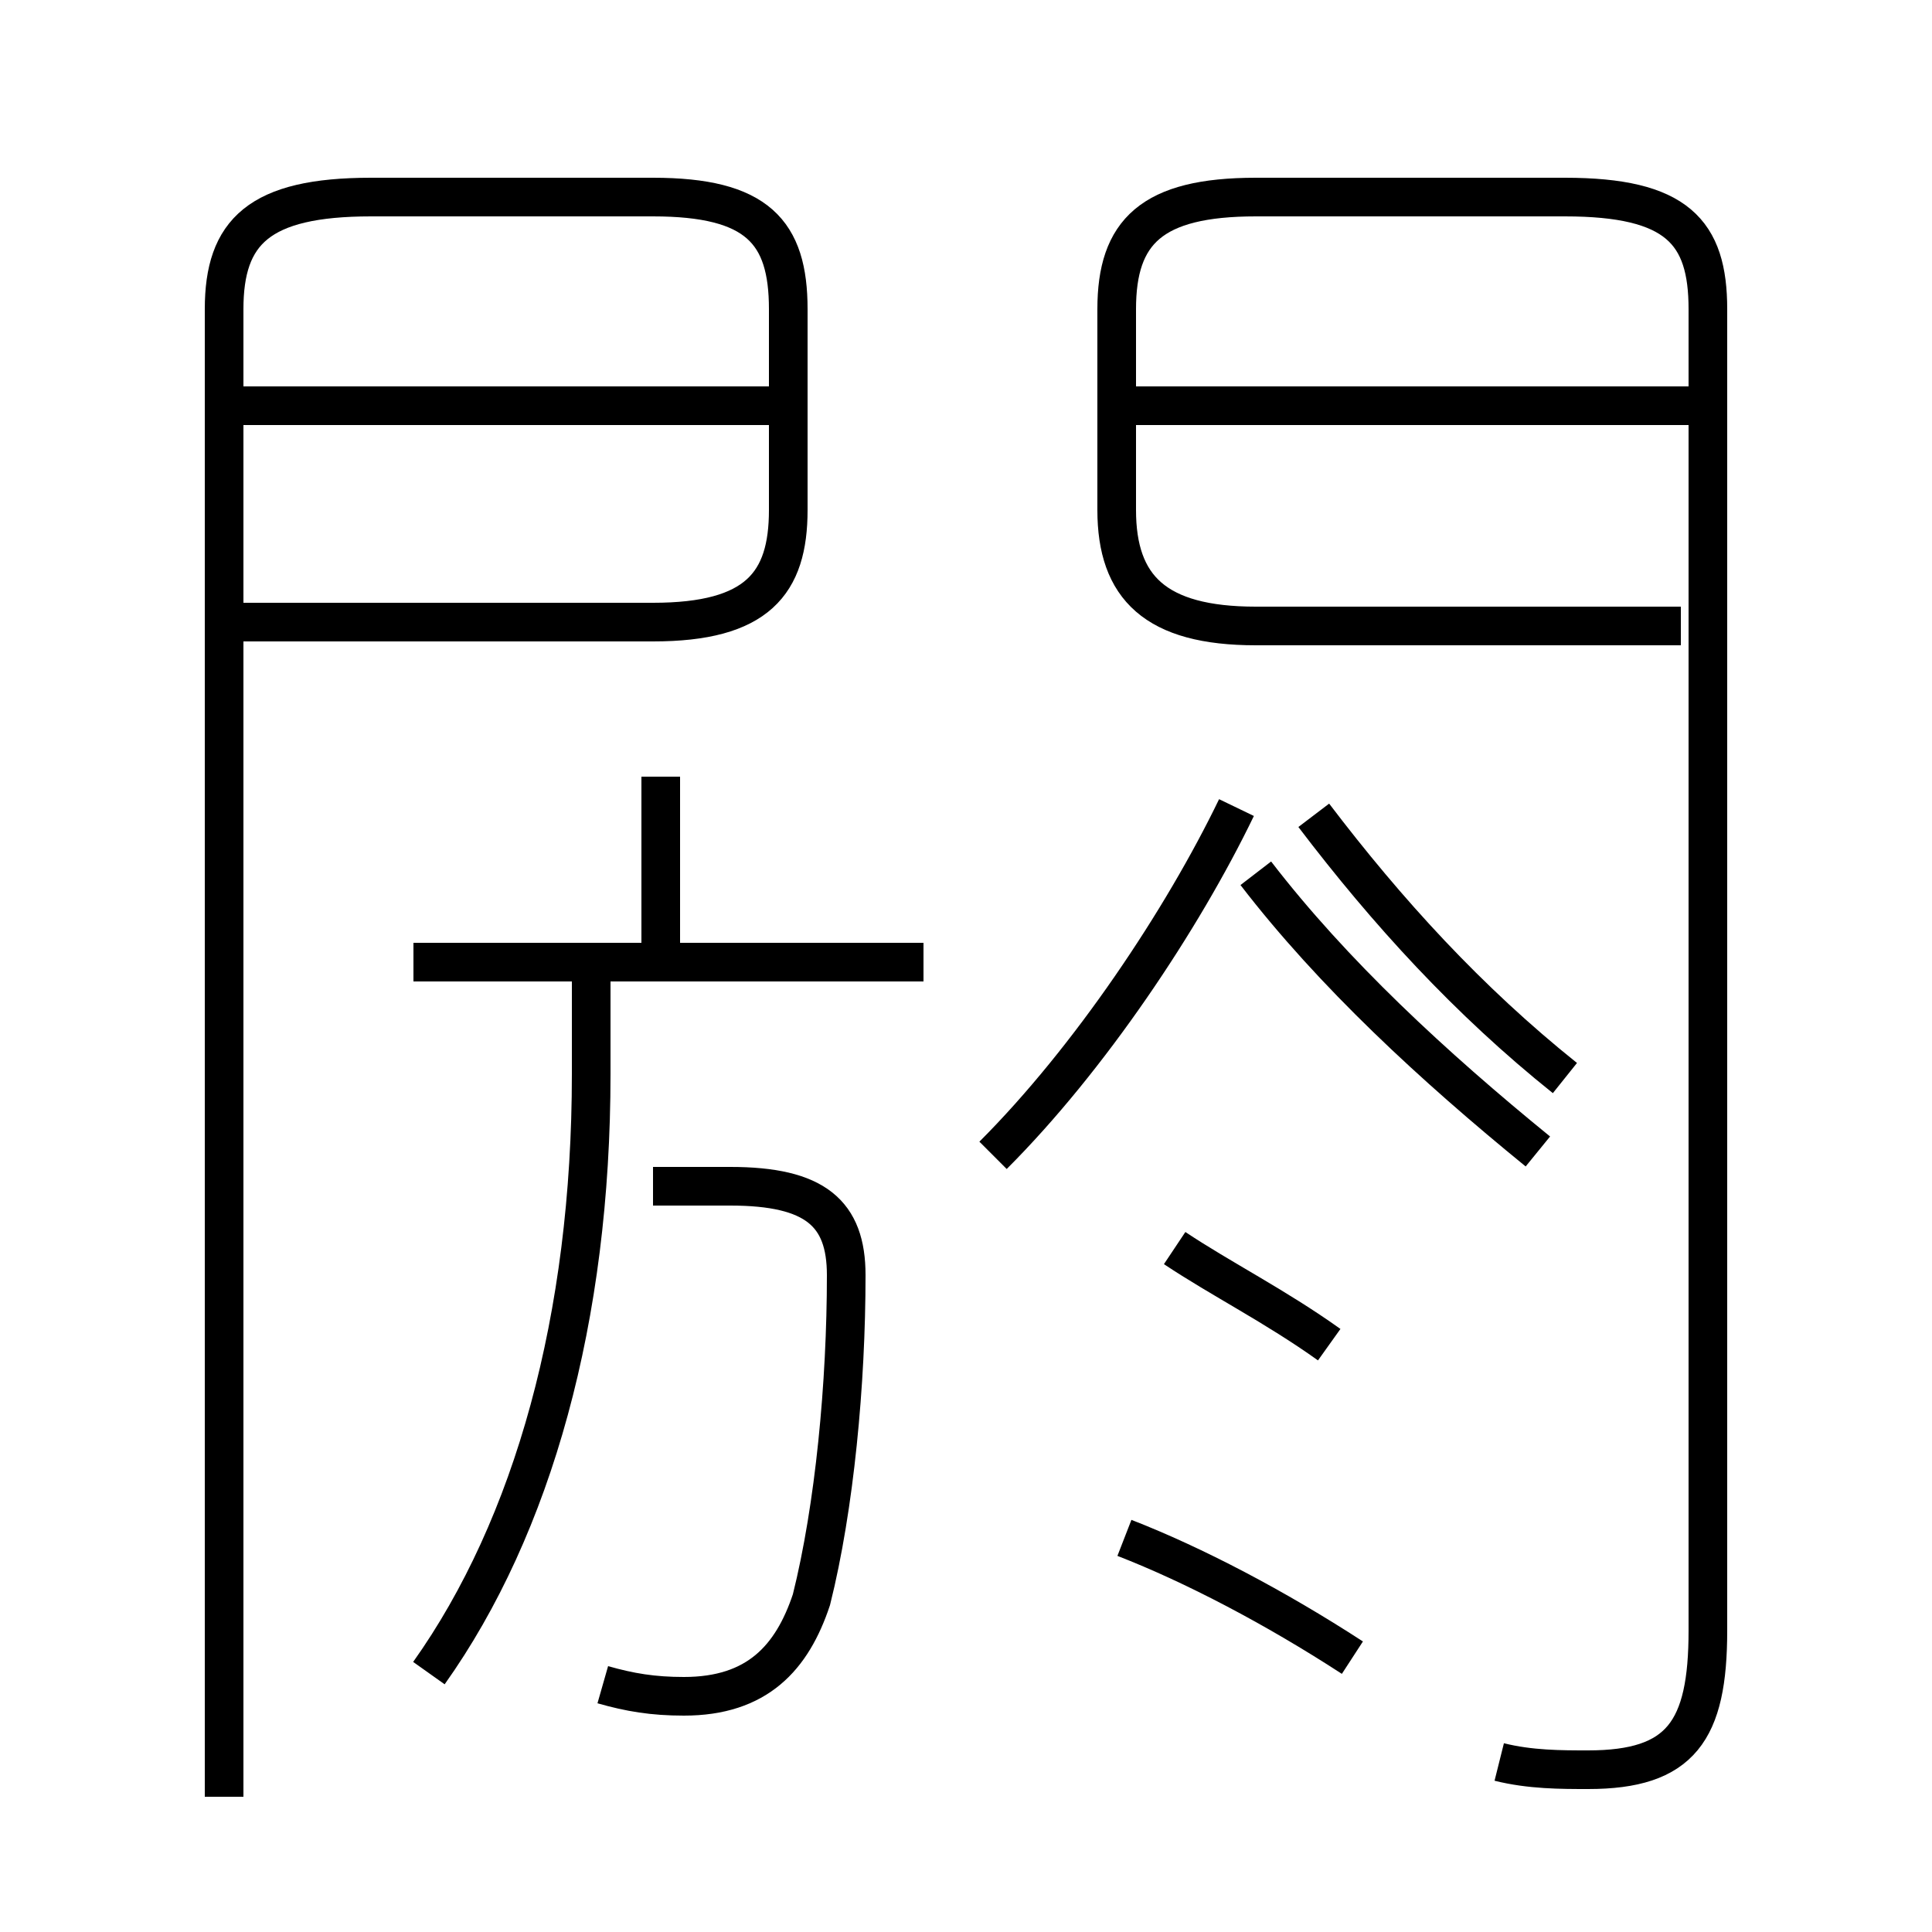 <?xml version='1.0' encoding='utf8'?>
<svg viewBox="0.0 -6.0 50.0 50.0" version="1.1" xmlns="http://www.w3.org/2000/svg">
<rect x="0.0" y="-6.0" width="50.0" height="50.0" fill="#808080" stroke="none"/>
<rect x="-1000" y="-1000" width="2000" height="2000" stroke="white" fill="white"/>
<g style="fill:white;stroke:#000000;  stroke-width:1">
<path d="M 38.8 1.6 C 39.6 1.8 40.4 1.8 41.1 1.8 C 43.5 1.8 44.2 0.8 44.2 -1.8 L 44.2 -36.0 C 44.2 -38.0 43.4 -38.9 40.5 -38.9 L 32.5 -38.9 C 29.8 -38.9 28.9 -38.0 28.9 -36.0 L 28.9 -30.8 C 28.9 -28.8 29.9 -27.8 32.5 -27.8 L 43.5 -27.8 M 11.1 -0.7 C 13.8 -4.5 15.3 -9.9 15.3 -16.2 L 15.3 -18.9 M 15.6 -0.4 C 16.3 -0.2 16.9 -0.1 17.7 -0.1 C 19.6 -0.1 20.5 -1.1 21.0 -2.6 C 21.6 -5.0 21.9 -8.2 21.9 -11.0 C 21.9 -12.6 21.1 -13.3 18.9 -13.3 L 16.9 -13.3 M 35.0 -1.1 C 33.0 -2.4 30.9 -3.5 29.1 -4.2 M 23.9 -19.1 L 10.7 -19.1 M 34.4 -9.2 C 33.0 -10.2 31.6 -10.9 30.4 -11.7 M 17.1 -19.1 L 17.1 -23.9 M 5.8 -27.9 L 16.9 -27.9 C 19.6 -27.9 20.4 -28.9 20.4 -30.8 L 20.4 -36.0 C 20.4 -38.0 19.6 -38.9 16.9 -38.9 L 9.6 -38.9 C 6.7 -38.9 5.8 -38.0 5.8 -36.0 L 5.8 2.5 M 5.8 -33.5 L 20.1 -33.5 M 34.0 -22.9 C 35.9 -20.4 38.0 -18.1 40.5 -16.1 M 25.7 -14.1 C 28.2 -16.6 30.6 -20.2 32.0 -23.1 M 44.0 -33.5 L 29.4 -33.5 M 39.8 -14.2 C 37.1 -16.4 34.5 -18.8 32.5 -21.4" transform="translate(0.0 38.0)" />
</g>
</svg>